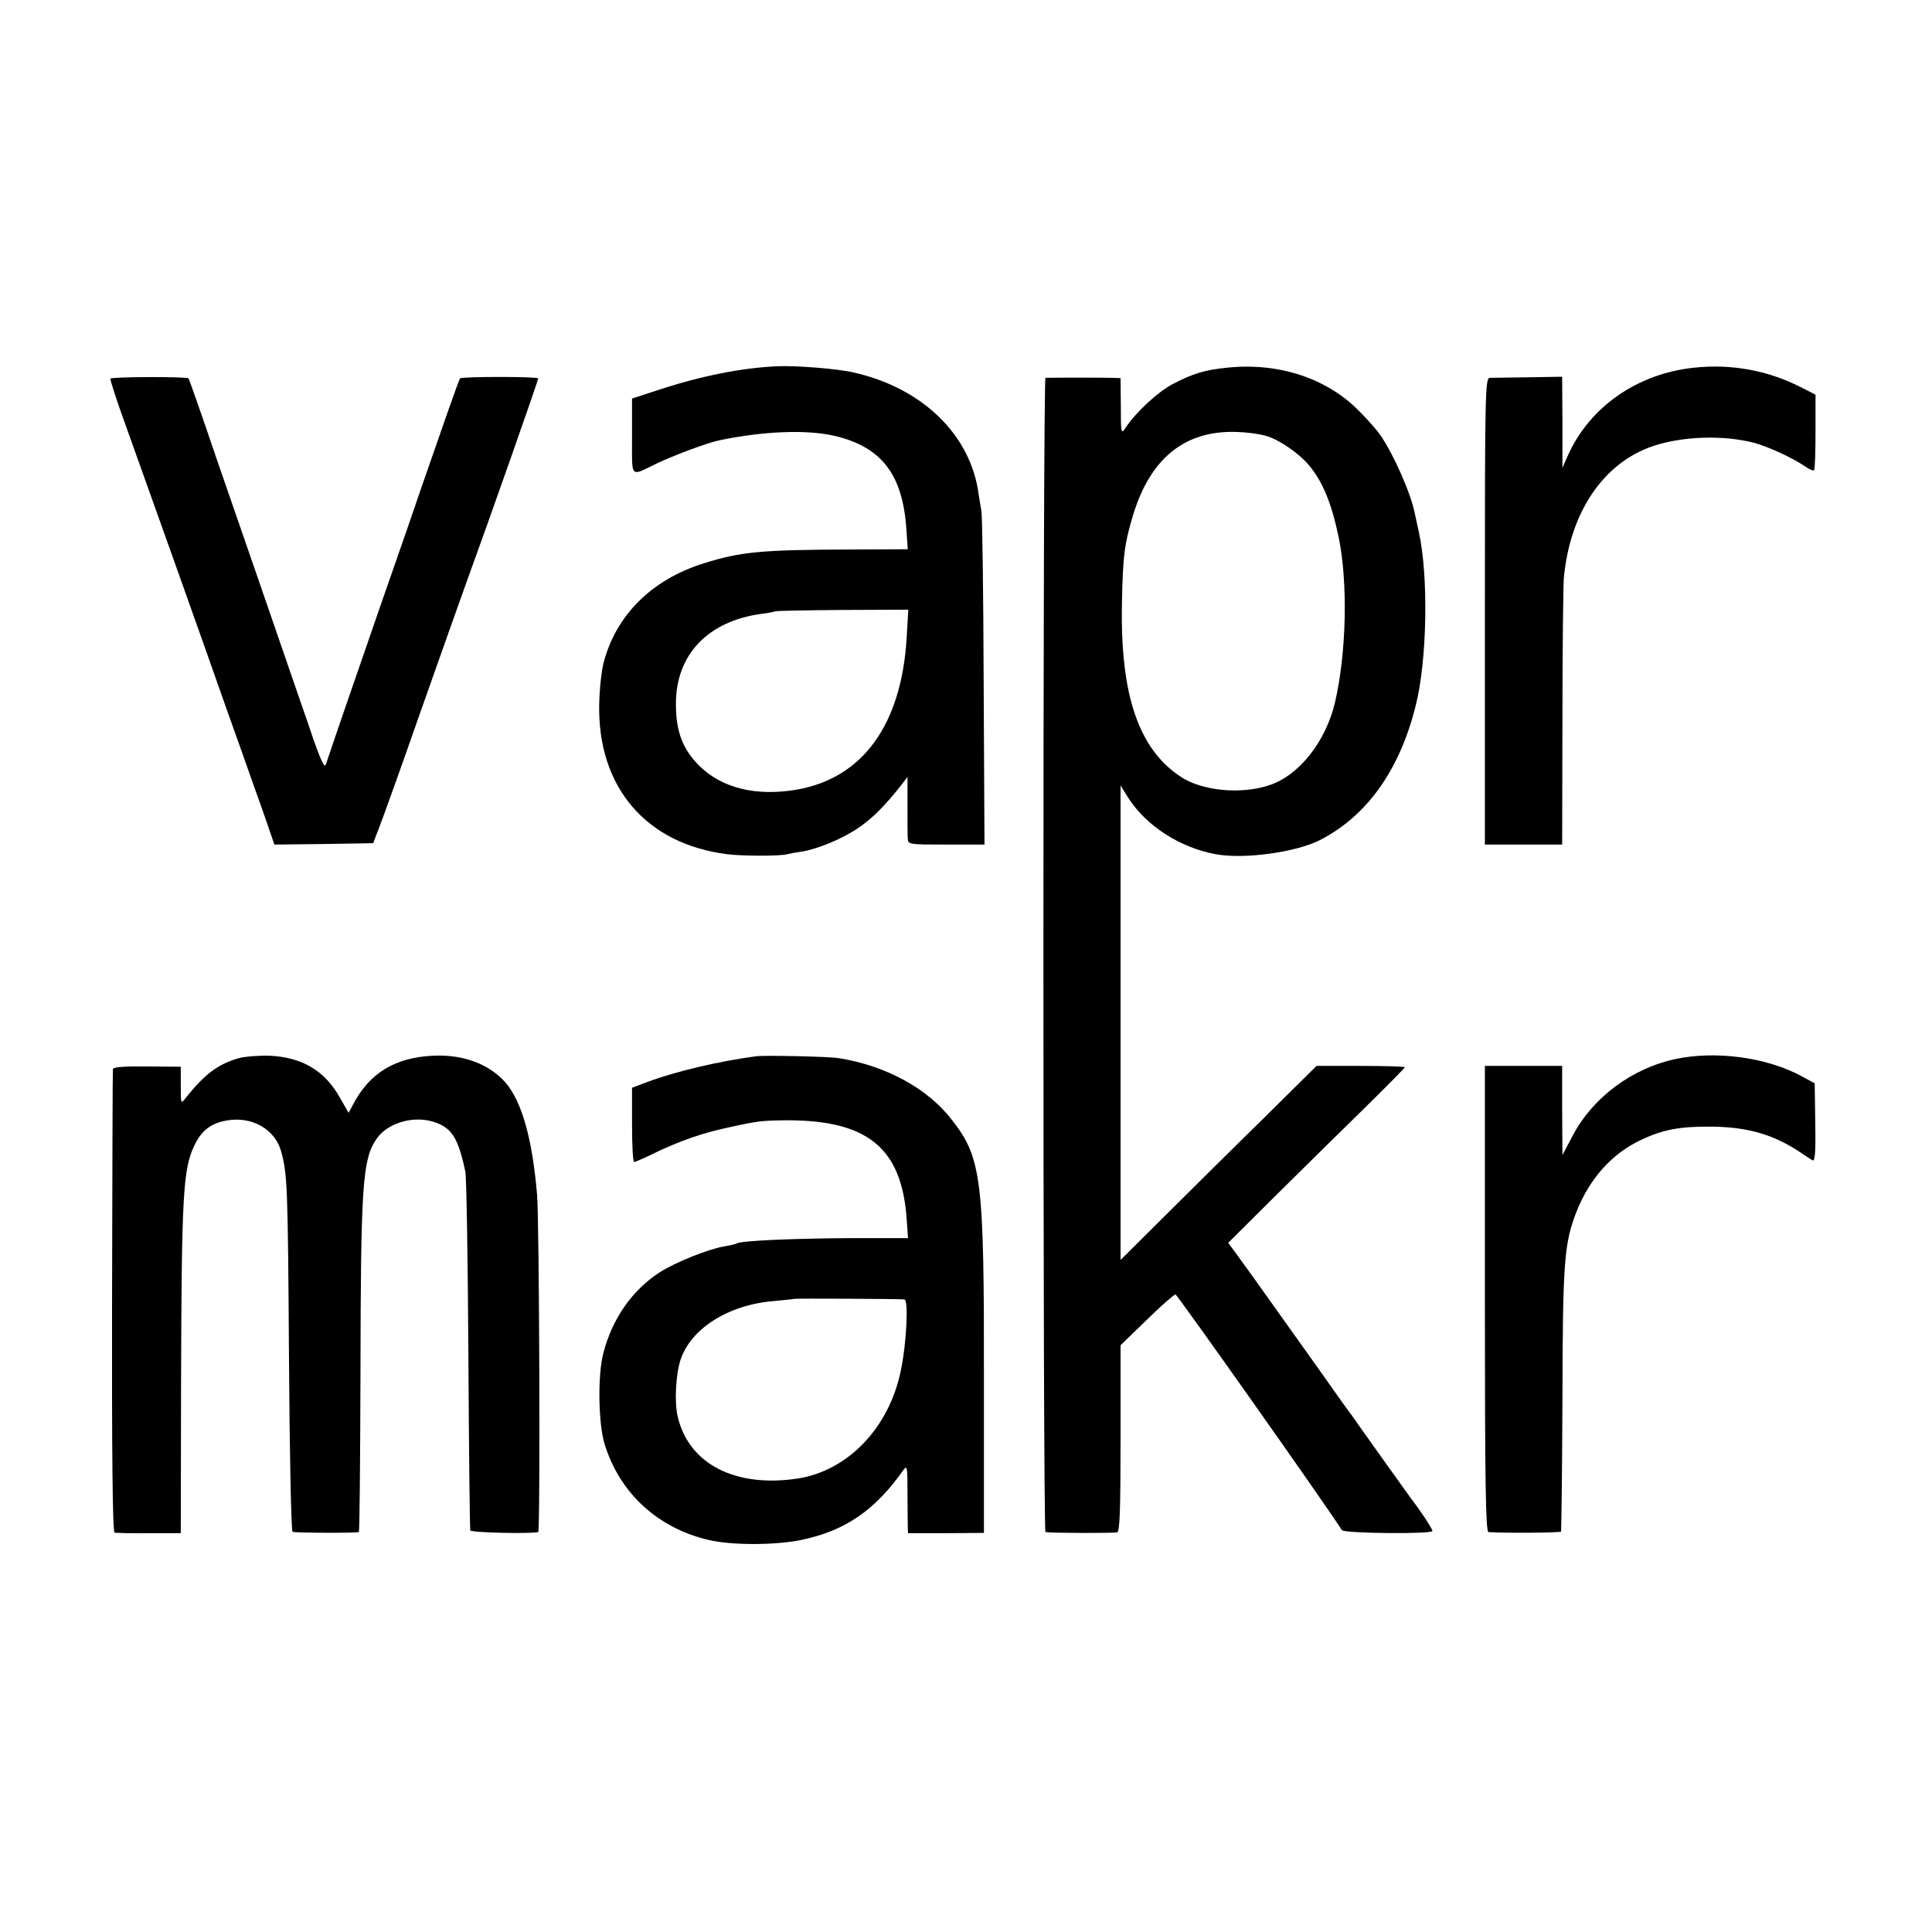 <?xml version="1.0" standalone="no"?>
<!DOCTYPE svg PUBLIC "-//W3C//DTD SVG 20010904//EN"
 "http://www.w3.org/TR/2001/REC-SVG-20010904/DTD/svg10.dtd">
<svg version="1.0" xmlns="http://www.w3.org/2000/svg"
 width="700pt" height="700pt" viewBox="0 0 700 700"
 preserveAspectRatio="xMidYMid meet">
<g transform="translate(0,700) scale(0.1,-0.1)"
fill="#000000" stroke="none">
<path d="M2815 5673 c-127 -6 -271 -34 -427 -85 l-98 -32 0 -138 c0 -155 -9
-145 90 -97 61 29 186 76 228 84 158 33 314 39 415 16 171 -40 248 -140 261
-339 l5 -72 -212 -1 c-319 -1 -393 -8 -527 -50 -189 -59 -318 -188 -363 -360
-8 -31 -15 -99 -16 -151 -6 -300 170 -506 464 -543 55 -7 196 -7 217 0 7 2 29
6 50 9 59 9 149 46 209 87 50 34 97 81 158 159 l19 25 0 -100 c0 -55 0 -110 1
-122 1 -23 3 -23 140 -23 l138 0 -3 588 c-1 323 -5 602 -8 620 -3 17 -8 44
-10 60 -28 215 -202 385 -451 442 -59 14 -210 26 -280 23z m470 -984 c-19
-315 -159 -508 -398 -550 -148 -25 -271 5 -354 87 -59 59 -84 123 -84 222 -1
179 115 302 311 328 25 3 47 8 49 9 1 2 111 4 242 5 l240 1 -6 -102z"/>
<path d="M4448 5668 c-82 -8 -125 -21 -200 -60 -54 -29 -131 -100 -170 -158
-16 -24 -17 -22 -17 78 l-1 102 -27 1 c-29 1 -233 1 -245 0 -10 -1 -10 -4181
0 -4182 24 -4 249 -4 260 -1 9 3 12 80 12 341 l0 337 95 92 c52 51 99 92 104
92 6 0 527 -737 603 -854 8 -12 328 -15 328 -3 0 8 -43 73 -77 117 -10 13
-158 221 -195 273 -7 11 -31 44 -54 75 -22 32 -114 161 -204 287 -90 127 -174
244 -187 261 l-23 31 182 181 c101 100 245 242 321 316 75 74 137 137 137 139
0 3 -72 5 -160 5 l-160 0 -192 -190 c-106 -104 -266 -262 -355 -351 l-163
-162 0 860 0 859 28 -45 c66 -102 187 -180 317 -204 103 -19 290 7 377 51 170
87 289 253 347 486 42 164 47 470 12 629 -5 24 -12 55 -15 69 -13 69 -76 213
-125 284 -11 16 -45 55 -76 86 -116 119 -291 177 -477 158z m138 -247 c46 -12
120 -63 156 -106 50 -59 82 -137 108 -260 34 -165 29 -418 -13 -600 -34 -143
-130 -264 -238 -300 -102 -34 -243 -21 -320 30 -153 100 -220 296 -214 625 3
174 9 220 41 326 63 205 188 305 374 299 36 -1 83 -7 106 -14z"/>
<path d="M6140 5668 c-207 -21 -381 -142 -460 -320 l-19 -43 0 165 -1 165
-122 -2 c-68 -1 -131 -2 -140 -2 -17 -1 -18 -48 -18 -846 l0 -845 140 0 140 0
1 458 c0 251 3 480 5 507 22 239 144 419 324 479 108 36 254 40 364 12 55 -15
141 -55 188 -87 15 -11 29 -16 31 -12 3 5 5 68 5 141 l0 132 -57 29 c-117 59
-248 83 -381 69z"/>
<path d="M400 5628 c0 -9 25 -86 55 -168 24 -66 304 -851 368 -1035 20 -55 59
-165 87 -245 29 -80 59 -166 68 -193 l16 -47 179 2 179 3 23 60 c13 33 81 222
150 420 70 198 144 407 165 465 85 233 260 731 260 739 0 7 -278 7 -283 0 -4
-3 -69 -190 -138 -389 -38 -111 -64 -187 -149 -430 -106 -306 -190 -550 -197
-573 -5 -16 -8 -14 -19 10 -7 15 -19 48 -28 73 -8 25 -33 97 -55 160 -71 206
-196 569 -297 860 -53 157 -99 287 -101 289 -5 7 -283 6 -283 -1z"/>
<path d="M865 3166 c-74 -21 -123 -57 -192 -144 -18 -23 -18 -23 -18 45 l0 68
-122 1 c-86 1 -123 -2 -124 -10 -1 -6 -2 -386 -3 -843 -1 -548 2 -834 9 -836
5 -1 62 -3 125 -2 l115 0 1 545 c2 674 7 775 48 859 25 54 60 81 116 91 92 17
177 -31 199 -113 22 -82 24 -119 28 -742 2 -346 8 -632 13 -635 7 -4 221 -5
240 -1 3 1 5 252 6 559 1 695 7 789 57 864 40 60 137 88 212 62 62 -21 85 -57
111 -179 4 -16 9 -313 11 -660 2 -346 5 -634 7 -640 3 -8 213 -13 246 -6 8 2
4 1125 -4 1221 -17 203 -55 337 -113 406 -59 68 -153 104 -262 99 -140 -6
-233 -63 -293 -179 l-15 -28 -31 54 c-55 99 -138 148 -257 153 -38 1 -88 -3
-110 -9z"/>
<path d="M2740 3173 c-135 -18 -289 -54 -394 -93 l-56 -21 0 -135 c0 -74 3
-134 8 -134 4 0 39 15 77 34 88 42 170 71 260 90 112 25 125 26 218 27 291 0
414 -101 432 -357 l5 -70 -207 0 c-202 -1 -397 -9 -413 -19 -4 -3 -25 -7 -46
-11 -56 -9 -176 -57 -234 -94 -99 -64 -172 -168 -204 -293 -21 -79 -18 -253 4
-327 54 -179 193 -307 379 -350 83 -19 237 -19 332 0 161 33 270 108 373 255
13 17 14 8 14 -80 0 -55 1 -111 1 -125 l1 -25 137 0 138 1 0 544 c1 737 -8
814 -115 951 -88 115 -238 197 -410 225 -34 6 -268 11 -300 7z m537 -881 c15
-2 8 -157 -13 -257 -42 -208 -192 -364 -374 -392 -225 -34 -393 52 -434 222
-13 51 -8 155 10 209 38 113 174 199 338 212 39 4 72 7 73 8 3 2 384 0 400 -2z"/>
<path d="M6071 3163 c-157 -33 -300 -139 -373 -278 l-37 -70 -1 161 0 162
-140 0 -140 0 0 -844 c0 -668 3 -844 13 -845 49 -4 260 -3 263 2 1 3 4 217 5
476 1 500 6 568 51 683 47 119 128 210 232 259 82 39 142 50 261 49 127 -2
217 -28 310 -88 22 -15 45 -30 52 -34 9 -5 12 27 10 136 l-2 143 -50 27 c-125
67 -308 92 -454 61z"/>
</g>
</svg>

